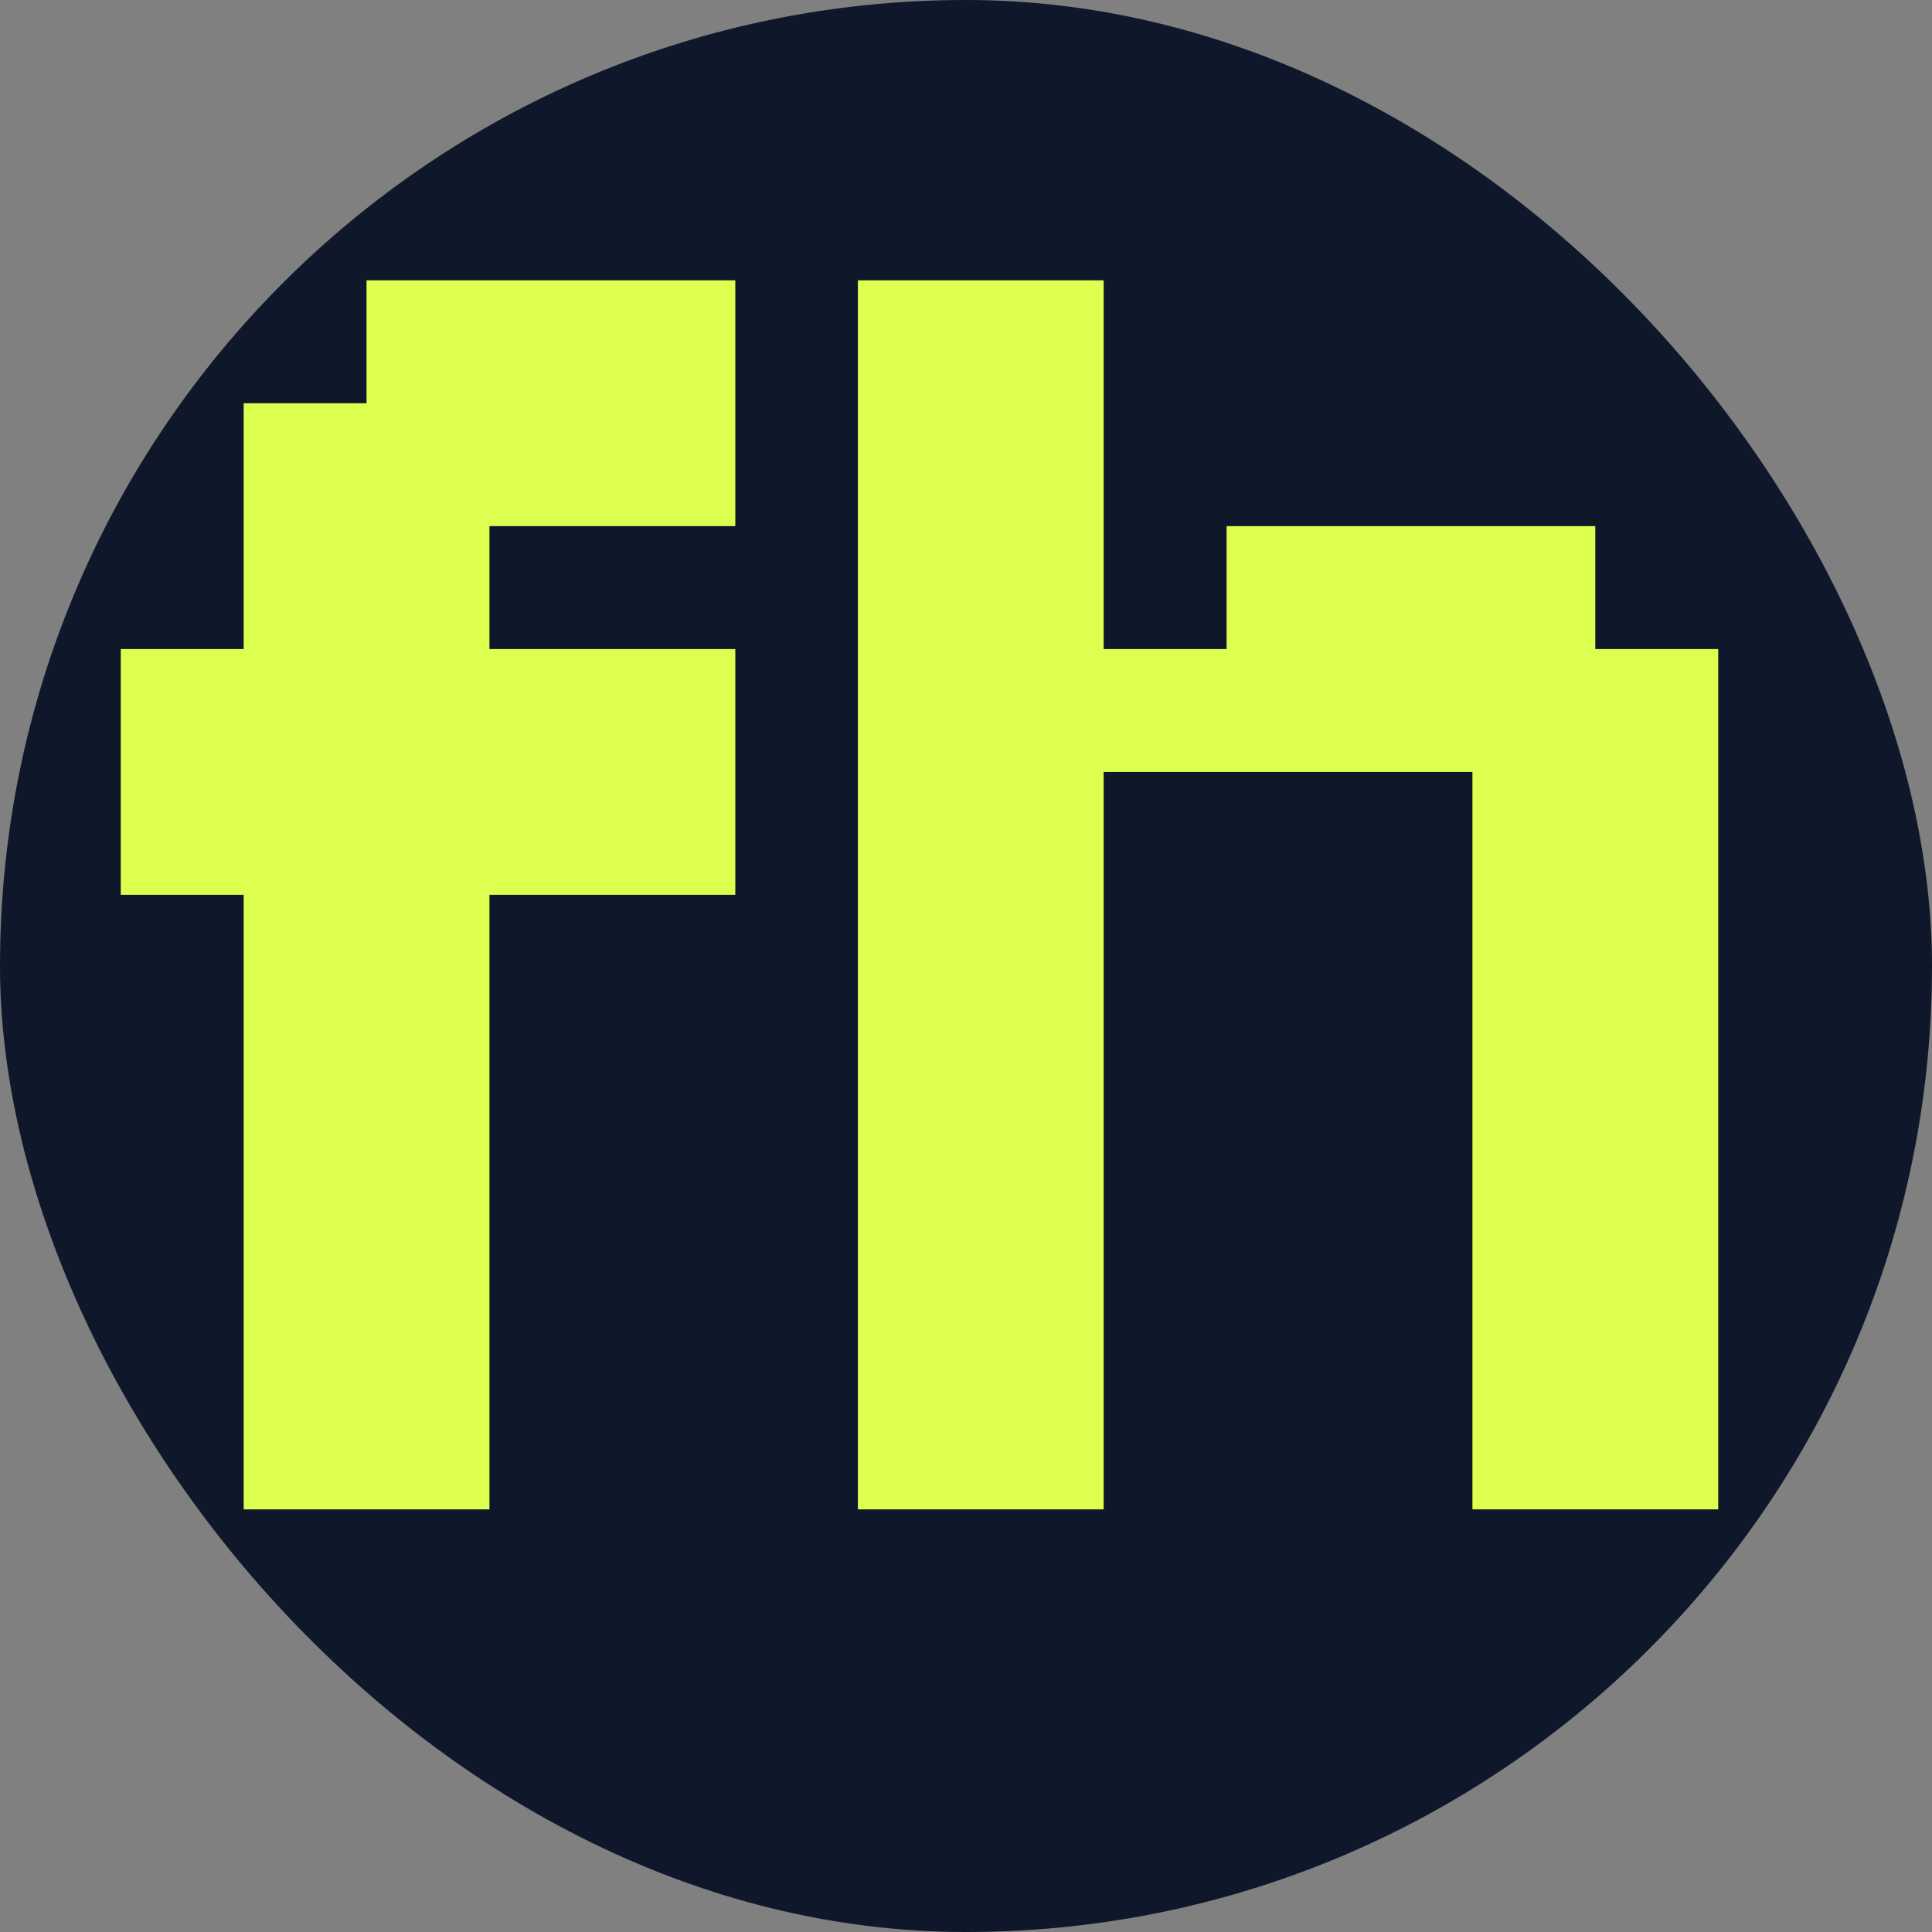<svg width="32" height="32" viewBox="0 0 32 32" fill="none" xmlns="http://www.w3.org/2000/svg">
<rect x="0" y="0" width="32" height="32" fill="#808080" stroke="none"/>
<g clip-path="url(#clip0_141_303)">
<rect width="32" height="32" rx="16" fill="#0F172A"/>
<path d="M10.143 4.643H12.179V6.679H10.143V4.643ZM10.143 6.679H12.179V8.714H10.143V6.679ZM8.107 6.679H10.143V8.714H8.107V6.679ZM8.107 4.643H10.143V6.679H8.107V4.643ZM6.071 4.643H8.107V6.679H6.071V4.643ZM6.071 6.679H8.107V8.714H6.071V6.679ZM6.071 8.714H8.107V10.75H6.071V8.714ZM4.036 6.679H6.071V8.714H4.036V6.679ZM4.036 8.714H6.071V10.75H4.036V8.714ZM4.036 10.75H6.071V12.786H4.036V10.75ZM4.036 12.786H6.071V14.821H4.036V12.786ZM6.071 12.786H8.107V14.821H6.071V12.786ZM6.071 10.75H8.107V12.786H6.071V10.75ZM4.036 22.964H6.071V25H4.036V22.964ZM4.036 20.929H6.071V22.964H4.036V20.929ZM4.036 18.893H6.071V20.929H4.036V18.893ZM4.036 16.857H6.071V18.893H4.036V16.857ZM4.036 14.821H6.071V16.857H4.036V14.821ZM6.071 14.821H8.107V16.857H6.071V14.821ZM6.071 16.857H8.107V18.893H6.071V16.857ZM6.071 18.893H8.107V20.929H6.071V18.893ZM6.071 20.929H8.107V22.964H6.071V20.929ZM6.071 22.964H8.107V25H6.071V22.964ZM2 10.75H4.036V12.786H2V10.75ZM8.107 10.75H10.143V12.786H8.107V10.75ZM10.143 10.75H12.179V12.786H10.143V10.75ZM2 12.786H4.036V14.821H2V12.786ZM8.107 12.786H10.143V14.821H8.107V12.786ZM10.143 12.786H12.179V14.821H10.143V12.786ZM14.209 10.75H16.245V12.786H14.209V10.75ZM14.209 8.714H16.245V10.75H14.209V8.714ZM16.245 8.714H18.28V10.75H16.245V8.714ZM16.245 10.75H18.28V12.786H16.245V10.75ZM16.245 12.786H18.28V14.821H16.245V12.786ZM16.245 14.821H18.28V16.857H16.245V14.821ZM16.245 16.857H18.28V18.893H16.245V16.857ZM14.209 16.857H16.245V18.893H14.209V16.857ZM14.209 14.821H16.245V16.857H14.209V14.821ZM14.209 12.786H16.245V14.821H14.209V12.786ZM14.209 18.893H16.245V20.929H14.209V18.893ZM16.245 18.893H18.28V20.929H16.245V18.893ZM16.245 20.929H18.28V22.964H16.245V20.929ZM16.245 22.964H18.28V25H16.245V22.964ZM14.209 22.964H16.245V25H14.209V22.964ZM14.209 20.929H16.245V22.964H14.209V20.929ZM24.388 22.964H26.423V25H24.388V22.964ZM26.423 22.964H28.459V25H26.423V22.964ZM26.423 20.929H28.459V22.964H26.423V20.929ZM26.423 18.893H28.459V20.929H26.423V18.893ZM26.423 16.857H28.459V18.893H26.423V16.857ZM26.423 14.821H28.459V16.857H26.423V14.821ZM26.423 12.786H28.459V14.821H26.423V12.786ZM26.423 10.75H28.459V12.786H26.423V10.75ZM24.388 14.821H26.423V16.857H24.388V14.821ZM24.388 16.857H26.423V18.893H24.388V16.857ZM24.388 18.893H26.423V20.929H24.388V18.893ZM24.388 20.929H26.423V22.964H24.388V20.929ZM24.388 12.786H26.423V14.821H24.388V12.786ZM18.28 10.75H20.316V12.786H18.28V10.75ZM20.316 10.75H22.352V12.786H20.316V10.75ZM22.352 10.75H24.388V12.786H22.352V10.75ZM22.352 8.714H24.388V10.75H22.352V8.714ZM24.388 8.714H26.423V10.75H24.388V8.714ZM24.388 10.75H26.423V12.786H24.388V10.75ZM20.316 8.714H22.352V10.75H20.316V8.714ZM14.209 4.643H16.245V6.679H14.209V4.643ZM16.245 4.643H18.28V6.679H16.245V4.643ZM16.245 6.679H18.28V8.714H16.245V6.679ZM14.209 6.679H16.245V8.714H14.209V6.679Z" fill="#DCFF50"/>
</g>
<defs>
<clipPath id="clip0_141_303">
<rect width="32" height="32" rx="16" fill="white"/>
</clipPath>
</defs>
</svg>
